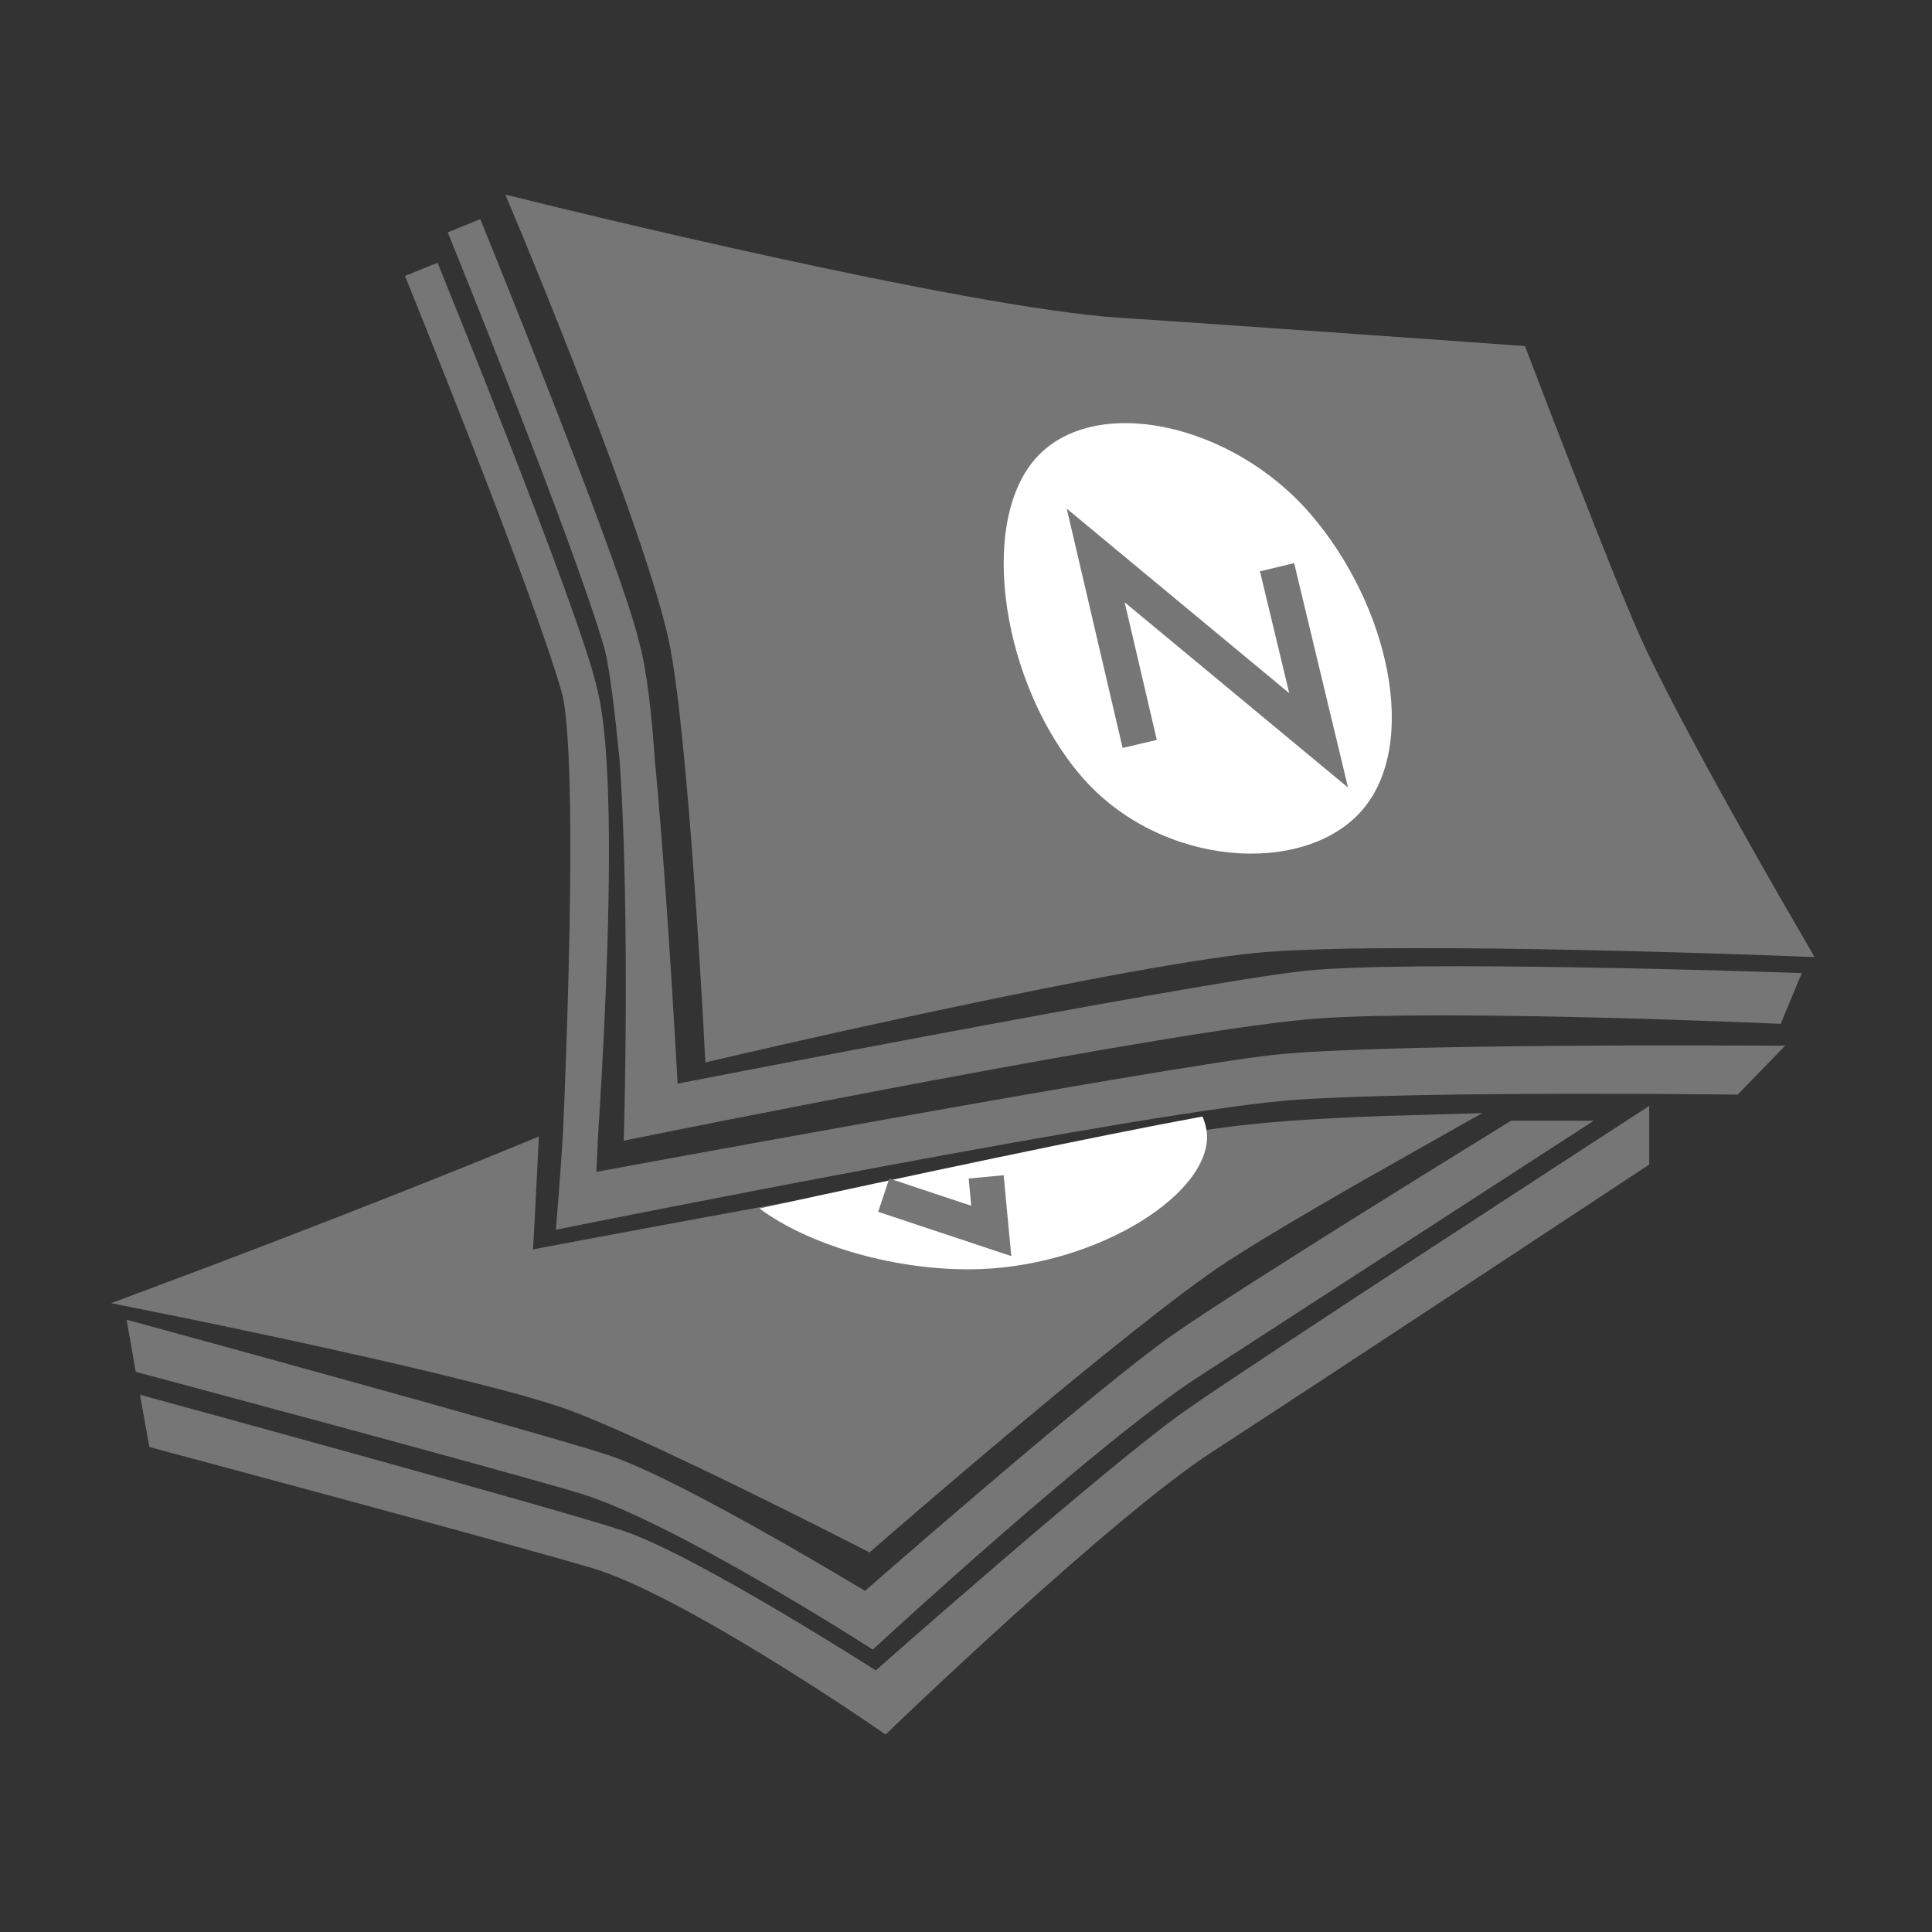 <?xml version="1.0" encoding="utf-8"?>
<!-- Generator: Adobe Illustrator 16.0.0, SVG Export Plug-In . SVG Version: 6.00 Build 0)  -->
<!DOCTYPE svg PUBLIC "-//W3C//DTD SVG 1.1//EN" "http://www.w3.org/Graphics/SVG/1.1/DTD/svg11.dtd">
<svg version="1.1" id="Layer_1" xmlns="http://www.w3.org/2000/svg" xmlns:xlink="http://www.w3.org/1999/xlink" x="0px" y="0px"
	 width="55px" height="55px" viewBox="0 0 55 55" enable-background="new 0 0 55 55" xml:space="preserve">
<rect x="0" y="0" width="55" height="55" fill="#333333" stroke="none"/>
<g>
	<path fill="#767676" stroke="#767676" stroke-miterlimit="10" d="M34.963,32.585c-4.619,0.615-20.326,3.592-20.326,3.592
		s0.079-1.252,0.166-3.061c-4.526,1.859-9.822,3.838-9.822,3.838s8.527,1.717,11.258,2.67c2.201,0.77,8.442,3.971,8.442,3.971
		s7.241-6.307,9.959-8.084c1.229-0.803,3.414-2.064,5.547-3.266C38.23,32.3,36.33,32.401,34.963,32.585z"/>
</g>
<path fill="#767676" stroke="#767676" stroke-miterlimit="10" d="M4.233,38.259c0,0,11.117,3.037,12.945,3.646
	c2.085,0.697,7.5,4,7.5,4s6.8-5.963,9-7.5c2.021-1.414,9.48-6,9.48-6h0.521c0,0-7.07,4.578-9.836,6.373
	c-2.867,1.855-9.052,7.555-9.052,7.555s-5.502-3.514-8.156-4.305c-2.489-0.742-12.333-3.375-12.333-3.375L4.233,38.259z"/>
<path fill="#FFFFFF" d="M21.621,34.403c1.334,0.994,3.673,1.732,5.95,1.732c3.455,0,6.791-2.039,6.791-3.77
	c0-0.197-0.049-0.393-0.131-0.58C31.1,32.362,25.814,33.487,21.621,34.403z"/>
<path fill="none" stroke="#767676" stroke-miterlimit="10" d="M25.158,34.024l3.061,1.018l-0.145-1.539"/>
<path fill="#767676" stroke="#767676" stroke-miterlimit="10" d="M50.768,26.711c0,0-3.432-5.892-4.564-8.453
	c-0.887-2.001-3.145-7.931-3.145-7.931s-8.416-0.602-11.207-0.781c-4.515-0.289-16.621-3.283-16.621-3.283s3.602,8.609,4.302,11.891
	c0.562,2.646,1.015,11.468,1.015,11.468s11.774-2.756,15.534-3.025C40.154,26.303,50.768,26.711,50.768,26.711z"/>
<path fill="#767676" stroke="#767676" stroke-miterlimit="10" d="M13.21,6.427c0,0,4.003,9.827,4.503,11.986
	c0.568,2.466,1.108,13.036,1.108,13.036s15.181-2.961,18.331-3.309c2.9-0.318,13.402,0.037,13.402,0.037l-0.189,0.455
	c0,0-9.018-0.396-12.826-0.141c-3.943,0.26-19.266,3.367-19.266,3.367s0.271-10.434-0.561-13.447
	C16.934,15.587,13.21,6.427,13.21,6.427L13.21,6.427z"/>
<path fill="#FFFFFF" d="M38.777,23.065c-1.643,1.896-5.742,1.635-7.98-0.951c-2.24-2.585-2.976-7.145-1.334-9.041
	c1.645-1.896,5.59-1.045,7.828,1.541C39.531,17.2,40.42,21.167,38.777,23.065z"/>
<polyline fill="none" stroke="#767676" stroke-miterlimit="10" points="36.355,16.148 37.539,21.077 31.193,15.814 32.445,21.178 
	"/>
<path fill="#767676" stroke="#767676" stroke-miterlimit="10" d="M11.993,7.668c0,0,4.003,9.827,4.503,11.985
	c0.567,2.466-0.047,14.313-0.047,14.313s16.709-3.092,19.861-3.438c2.896-0.32,13.334-0.265,13.334-0.265l-0.385,0.396
	c0,0-8.58-0.107-12.391,0.15c-3.941,0.258-20.491,3.578-20.491,3.578s0.949-11.723,0.117-14.736
	C15.716,16.827,11.993,7.668,11.993,7.668L11.993,7.668z"/>
<path fill="#767676" stroke="#767676" stroke-miterlimit="10" d="M4.617,40.397c0,0,11.117,3.039,12.945,3.648
	c2.085,0.695,7.418,4.131,7.418,4.131s6.883-6.094,9.083-7.631c2.02-1.414,12.387-8.141,12.387-8.141v0.479
	c0,0-9.455,6.24-12.221,8.035c-2.867,1.855-9.07,7.818-9.07,7.818s-5.483-3.777-8.138-4.568c-2.488-0.742-12.333-3.375-12.333-3.375
	L4.617,40.397z"/>
</svg>
